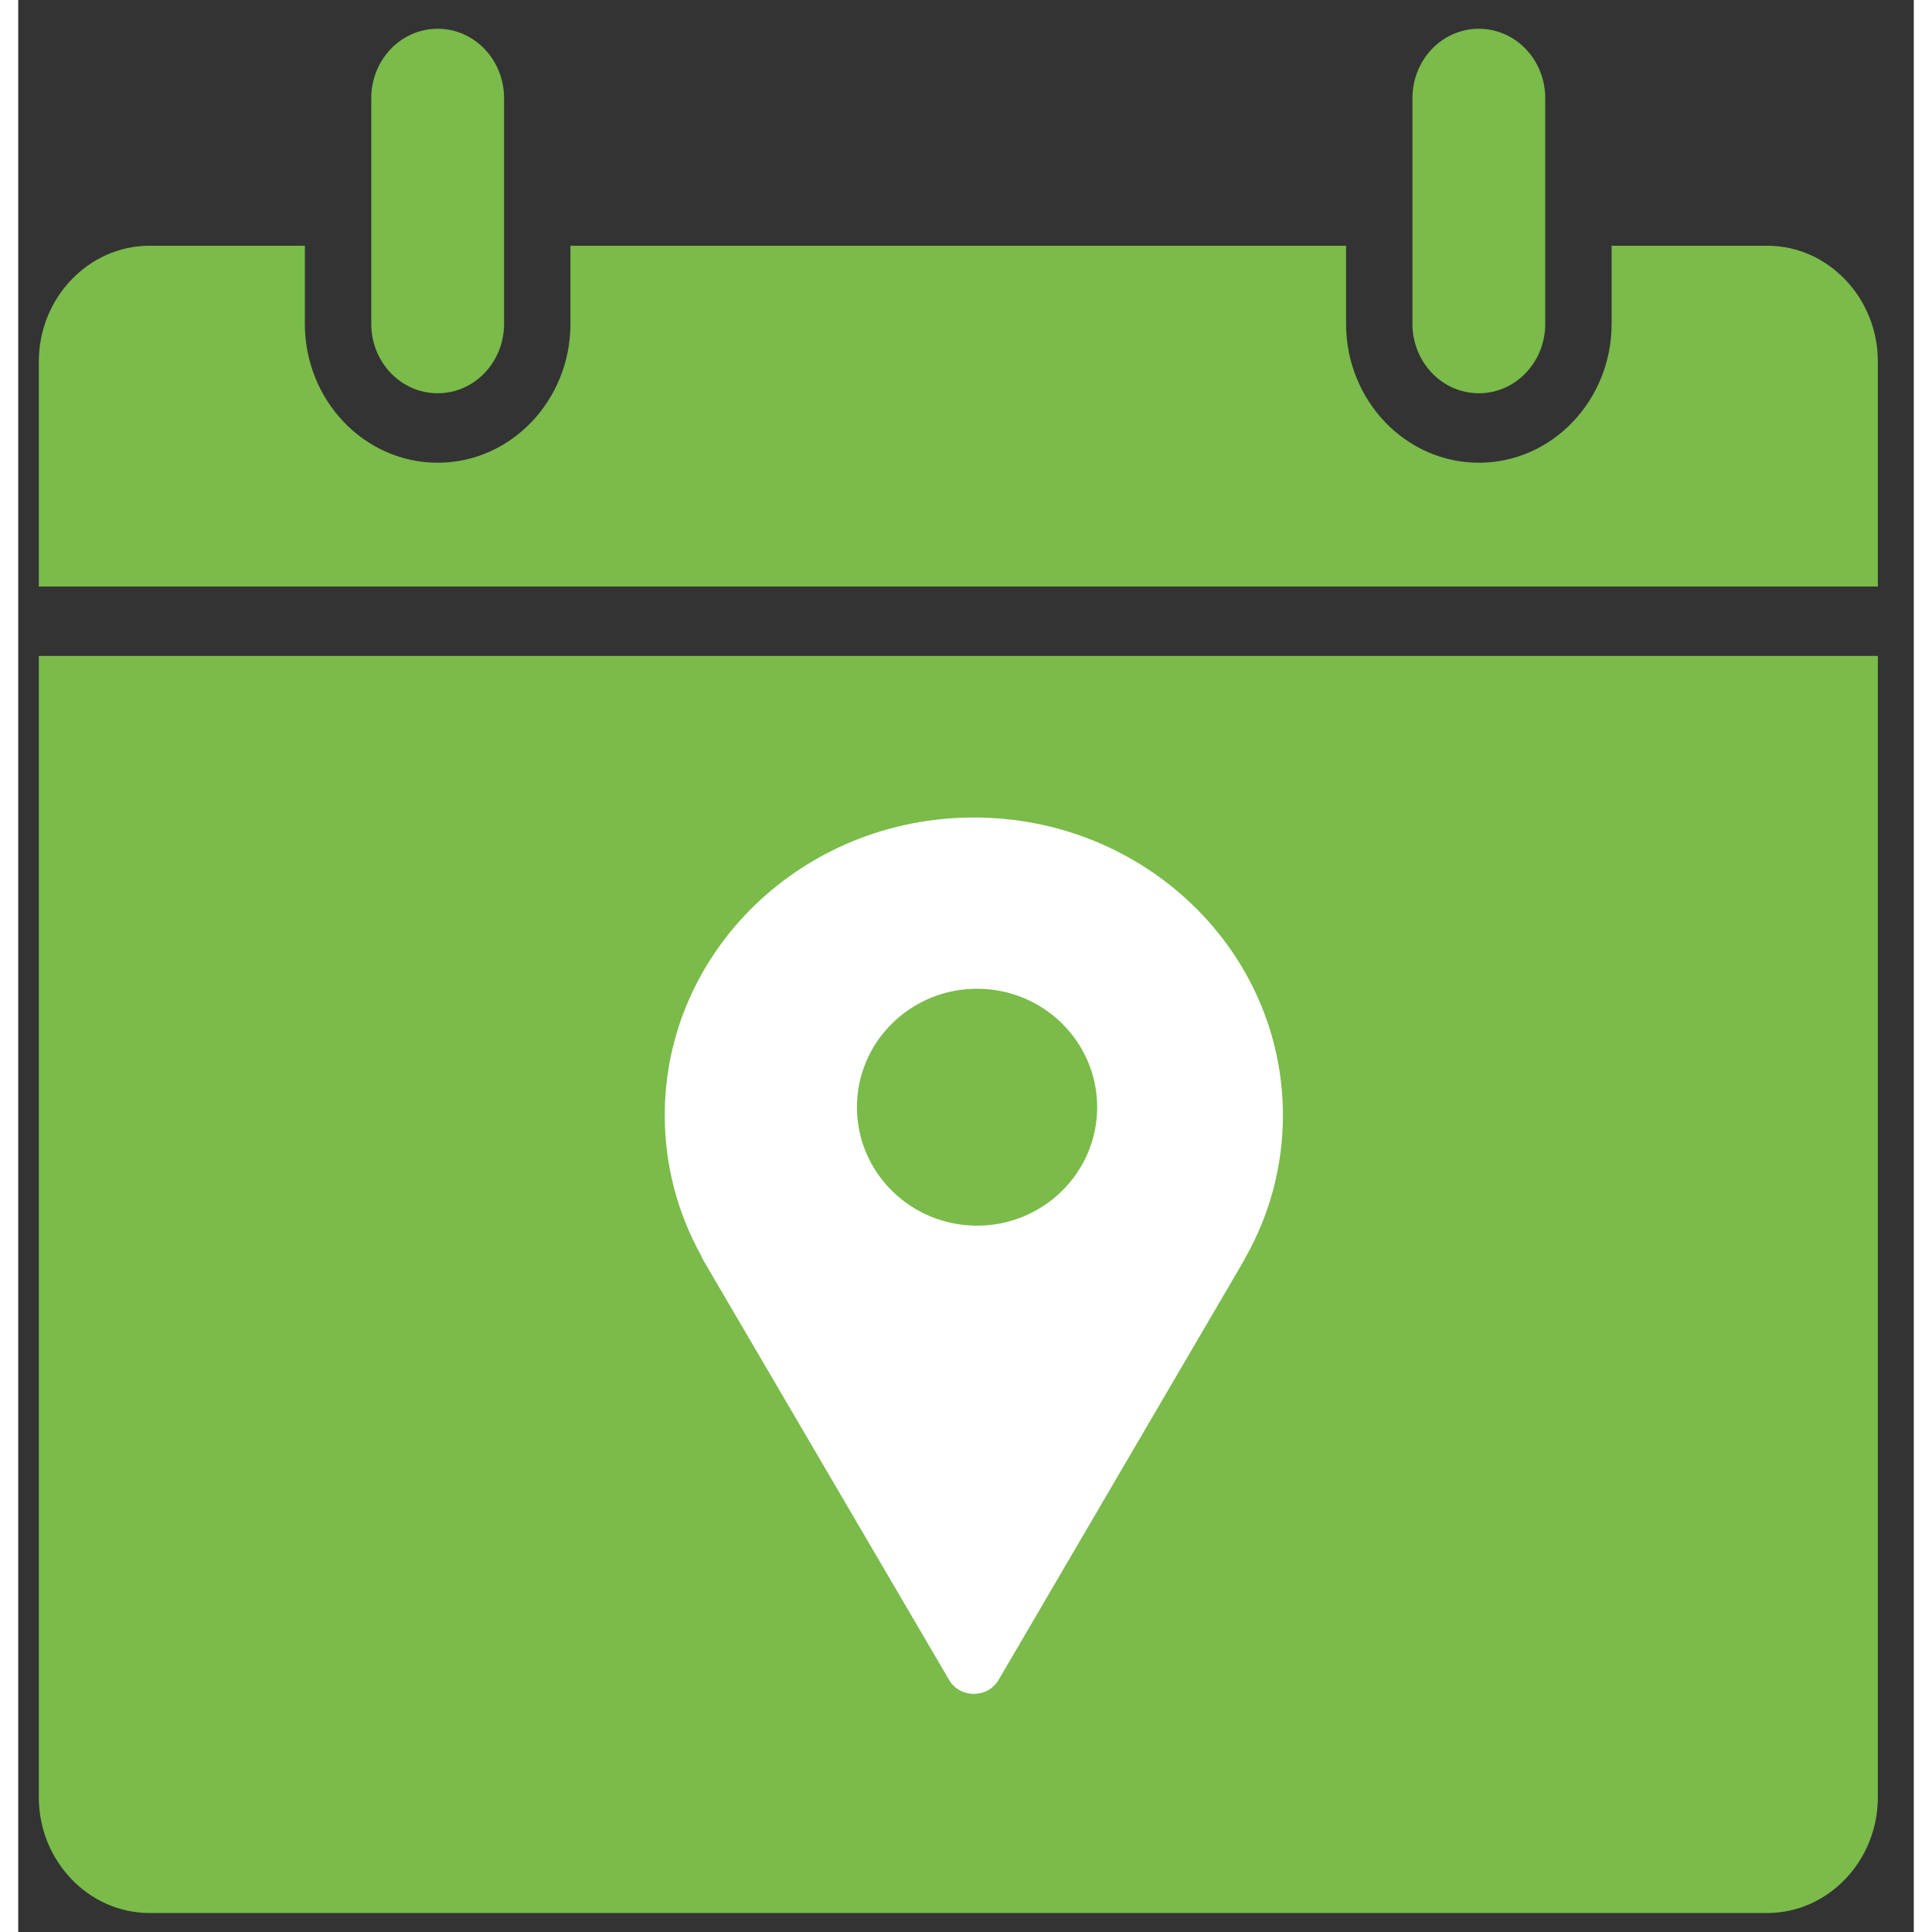 <svg xmlns="http://www.w3.org/2000/svg" width="50" height="50" id="Route" viewBox="0 0 52 53" fill="none">
<rect x="0" y="0" width="52" height="53" fill="#333333" stroke="none"/>
<path d="M0.565 17.995V49.303C0.565 51.05 1.932 52.479 3.601 52.479H47.98C49.649 52.479 51.015 51.05 51.015 49.303V17.995H0.565ZM51.015 16.089V9.918C51.015 8.171 49.649 6.741 47.98 6.741H43.711V8.882C43.711 10.985 42.078 12.694 40.069 12.694C38.059 12.694 36.426 10.985 36.426 8.882V6.741H15.149V8.882C15.149 10.985 13.516 12.694 11.506 12.694C9.497 12.694 7.863 10.985 7.863 8.882V6.741H3.601C1.932 6.741 0.565 8.171 0.565 9.918V16.089H51.015Z" fill="#7ABB4A"/>
<path d="M11.506 10.788C12.514 10.788 13.328 9.937 13.328 8.882V2.695C13.328 1.64 12.514 0.789 11.506 0.789C10.498 0.789 9.685 1.64 9.685 2.695V8.882C9.685 9.937 10.498 10.788 11.506 10.788ZM40.069 10.788C41.076 10.788 41.89 9.937 41.89 8.882V2.695C41.89 1.64 41.076 0.789 40.069 0.789C39.061 0.789 38.247 1.64 38.247 2.695V8.882C38.247 9.937 39.061 10.788 40.069 10.788Z" fill="#7ABB4A"/>
<path fill-rule="evenodd" clip-rule="evenodd" d="M26.216 22.426C30.898 22.426 34.694 26.084 34.694 30.596C34.694 31.98 34.336 33.315 33.663 34.504C33.652 34.531 33.638 34.557 33.622 34.584L26.894 46.085C26.596 46.595 25.835 46.595 25.537 46.086L18.801 34.584C18.776 34.542 18.756 34.499 18.74 34.455C18.085 33.279 17.736 31.961 17.736 30.596C17.736 26.084 21.533 22.426 26.216 22.426ZM26.303 33.623C28.122 33.623 29.598 32.168 29.598 30.373C29.598 28.578 28.122 27.124 26.303 27.124C24.483 27.124 23.008 28.578 23.008 30.373C23.008 32.168 24.483 33.623 26.303 33.623Z" fill="white"/>
</svg>